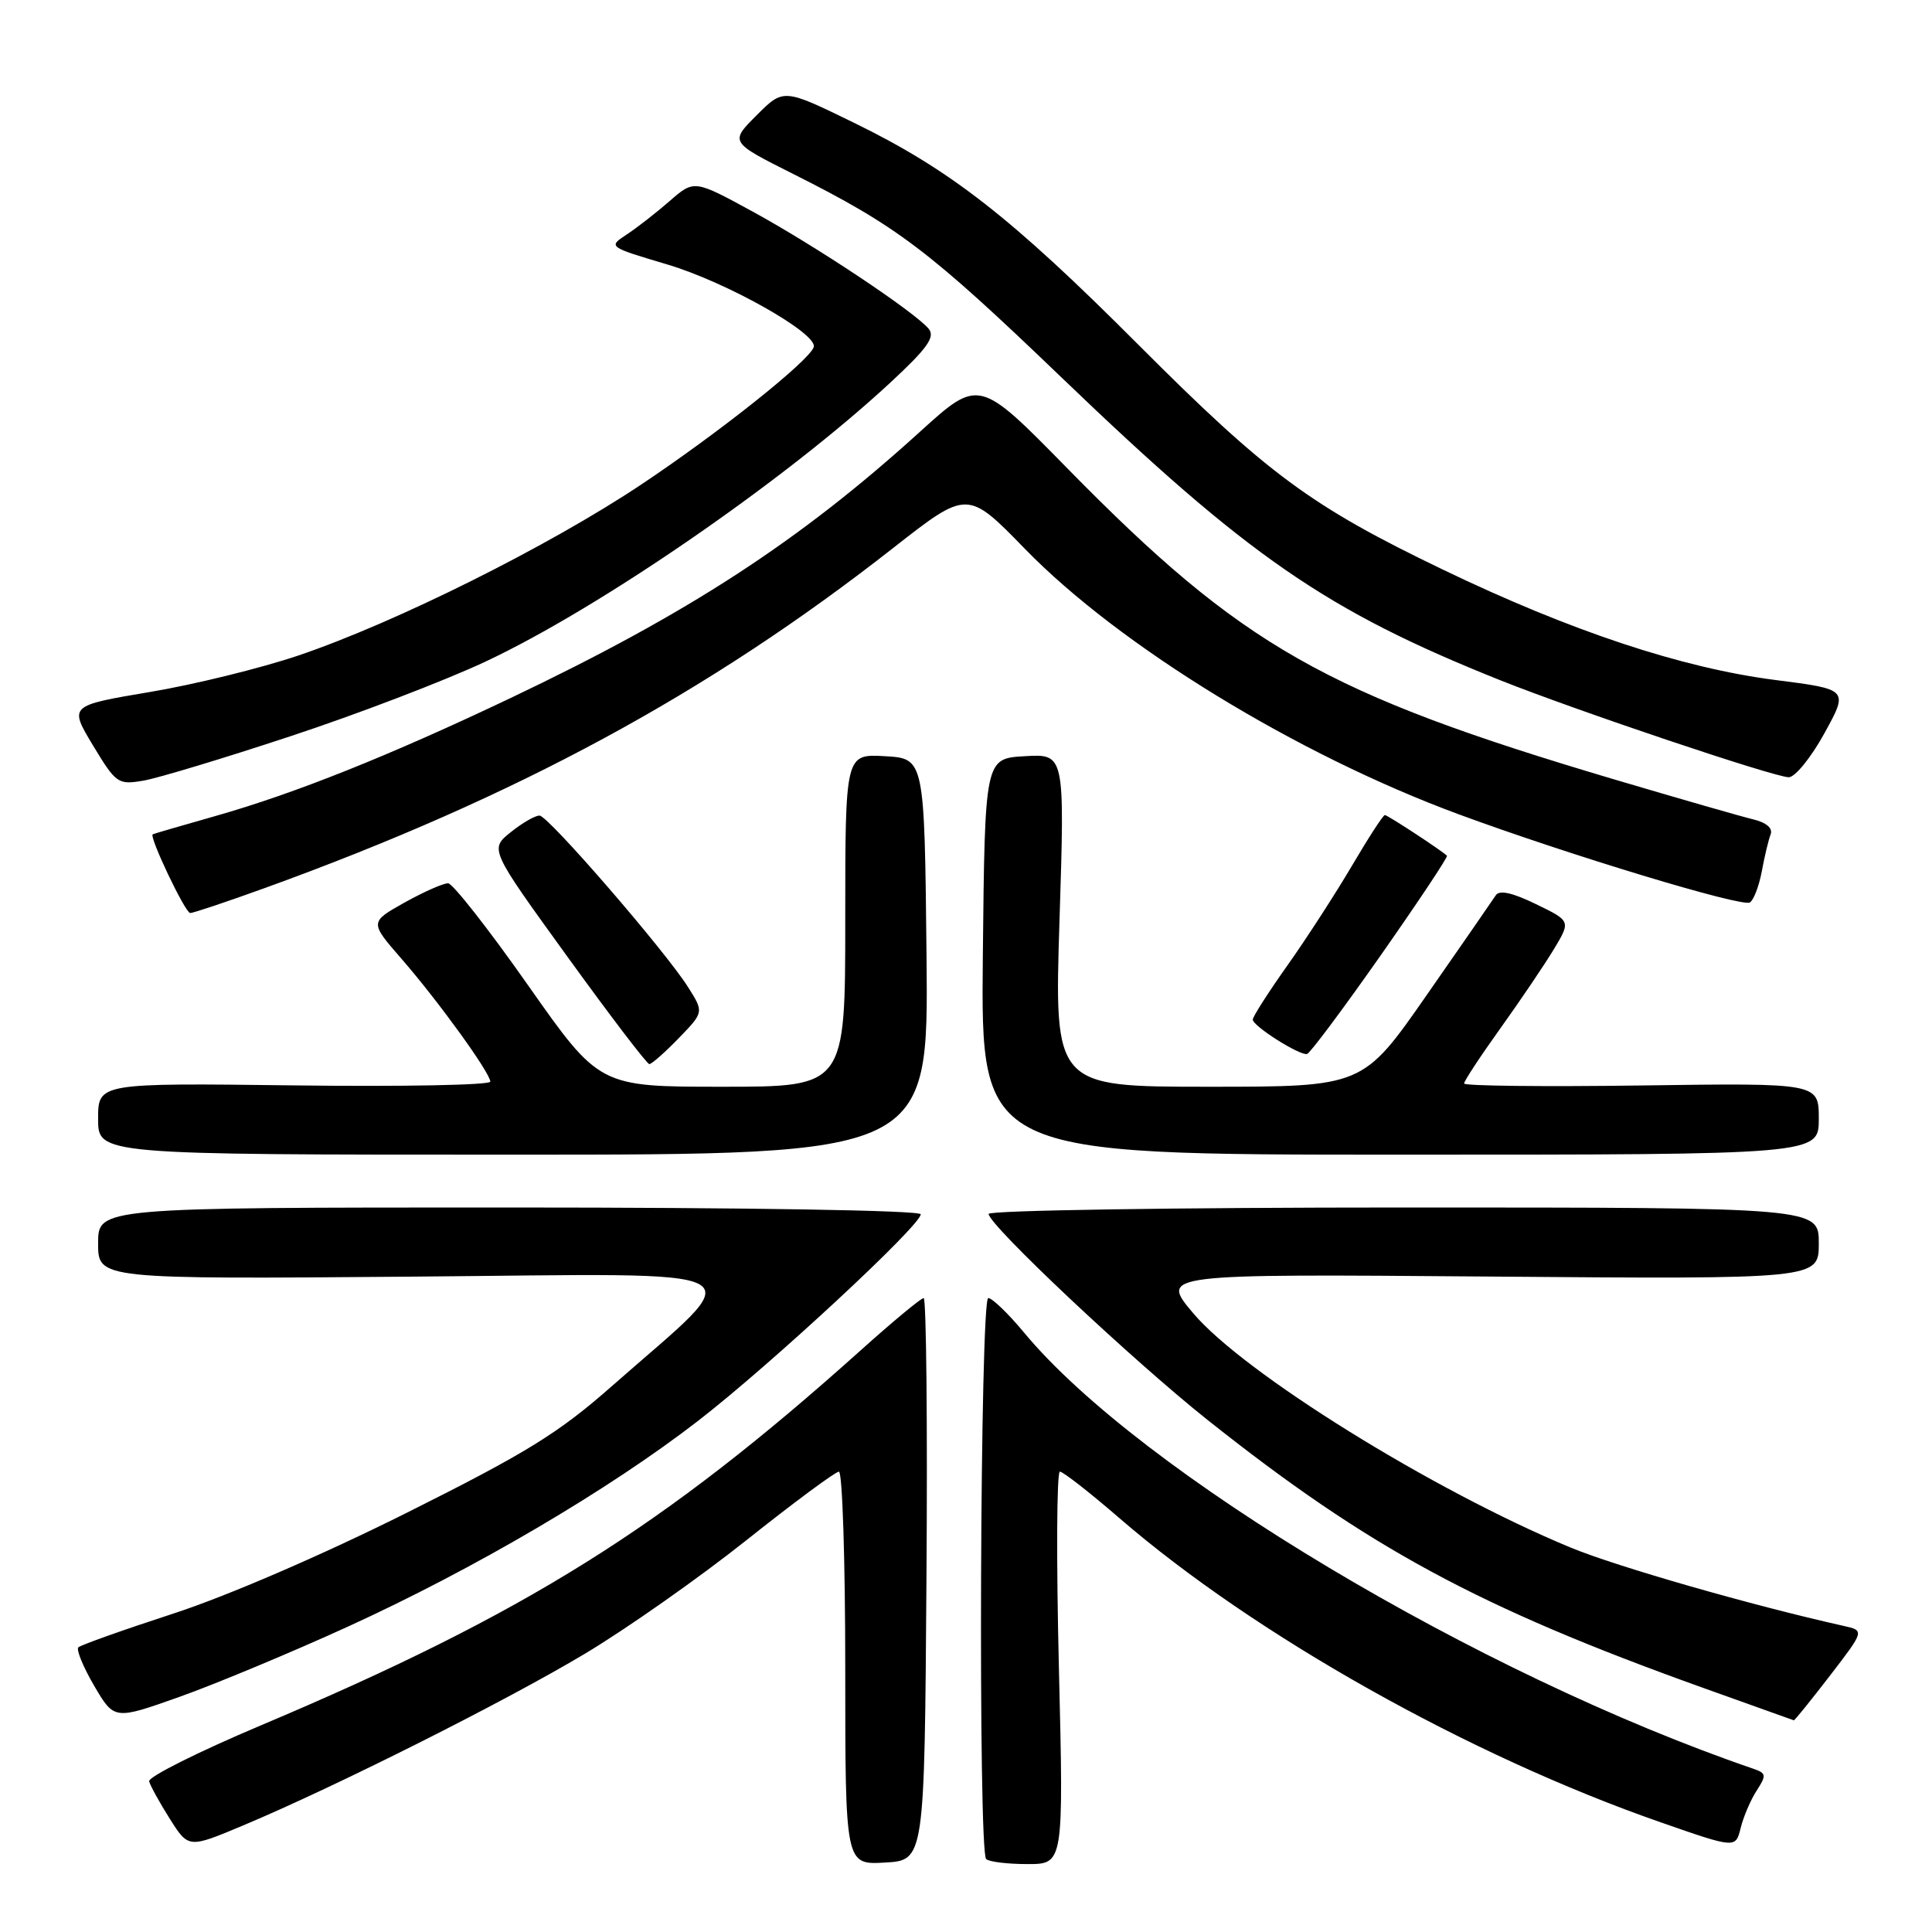 <?xml version="1.0" encoding="UTF-8" standalone="no"?>
<!DOCTYPE svg PUBLIC "-//W3C//DTD SVG 1.1//EN" "http://www.w3.org/Graphics/SVG/1.1/DTD/svg11.dtd" >
<svg xmlns="http://www.w3.org/2000/svg" xmlns:xlink="http://www.w3.org/1999/xlink" version="1.1" viewBox="0 0 256 256">
 <g >
 <path fill="currentColor"
d=" M 122.76 209.25 C 122.91 188.76 122.74 172.00 122.39 172.00 C 122.05 172.00 118.33 175.08 114.13 178.85 C 87.86 202.42 69.64 213.81 34.50 228.65 C 26.25 232.13 19.62 235.46 19.76 236.03 C 19.91 236.61 21.14 238.85 22.50 241.00 C 24.98 244.92 24.98 244.92 32.24 241.87 C 44.49 236.73 66.97 225.43 77.50 219.13 C 83.00 215.84 92.64 209.07 98.91 204.08 C 105.19 199.08 110.71 195.00 111.16 195.00 C 111.62 195.00 112.00 206.72 112.00 221.05 C 112.00 247.10 112.00 247.10 117.25 246.80 C 122.50 246.50 122.50 246.50 122.76 209.25 Z  M 140.31 221.00 C 139.96 206.70 140.02 195.00 140.44 195.00 C 140.86 195.00 144.42 197.78 148.35 201.18 C 166.29 216.68 194.70 232.64 220.06 241.47 C 229.98 244.93 229.98 244.93 230.65 242.21 C 231.02 240.72 231.97 238.49 232.77 237.26 C 234.08 235.24 234.04 234.96 232.36 234.38 C 195.87 221.88 151.03 195.06 135.70 176.58 C 133.61 174.06 131.47 172.00 130.95 172.00 C 129.87 172.00 129.59 245.26 130.67 246.33 C 131.03 246.70 133.49 247.00 136.14 247.00 C 140.94 247.00 140.94 247.00 140.31 221.00 Z  M 46.05 215.56 C 62.83 207.90 80.67 197.42 92.50 188.27 C 102.14 180.81 122.00 162.38 122.00 160.90 C 122.00 160.38 99.05 160.00 67.50 160.00 C 13.00 160.00 13.00 160.00 13.00 164.75 C 13.00 169.50 13.00 169.50 54.75 169.16 C 102.14 168.77 99.58 167.37 81.11 183.64 C 74.02 189.89 69.82 192.49 53.88 200.46 C 42.78 206.01 30.09 211.49 22.99 213.80 C 16.36 215.96 10.69 217.98 10.38 218.28 C 10.08 218.59 11.02 220.88 12.48 223.38 C 15.14 227.91 15.14 227.91 23.82 224.83 C 28.59 223.13 38.60 218.96 46.05 215.56 Z  M 242.48 222.03 C 247.07 216.06 247.07 216.06 244.29 215.44 C 232.22 212.75 214.23 207.59 208.14 205.07 C 189.88 197.51 164.78 181.93 158.09 173.99 C 153.72 168.80 153.72 168.80 197.36 169.15 C 241.00 169.50 241.00 169.50 241.00 164.75 C 241.00 160.00 241.00 160.00 186.00 160.00 C 155.75 160.00 131.00 160.38 131.00 160.85 C 131.00 162.31 150.05 180.23 160.02 188.16 C 181.32 205.08 195.85 212.95 225.50 223.59 C 232.10 225.96 237.59 227.92 237.69 227.95 C 237.80 227.98 239.95 225.31 242.48 222.03 Z  M 122.77 126.75 C 122.50 100.50 122.50 100.50 117.25 100.20 C 112.00 99.90 112.00 99.90 112.00 121.95 C 112.00 144.00 112.00 144.00 95.71 144.00 C 79.42 144.00 79.42 144.00 69.96 130.54 C 64.76 123.13 59.99 117.06 59.38 117.04 C 58.76 117.02 56.16 118.17 53.61 119.59 C 48.97 122.19 48.97 122.19 53.24 127.09 C 58.16 132.76 64.92 142.12 64.97 143.32 C 64.99 143.78 53.30 144.00 39.00 143.82 C 13.00 143.50 13.00 143.50 13.00 148.25 C 13.00 153.00 13.00 153.00 68.02 153.00 C 123.03 153.00 123.03 153.00 122.77 126.75 Z  M 241.00 148.25 C 241.00 143.50 241.00 143.50 217.50 143.83 C 204.58 144.01 194.00 143.89 194.00 143.57 C 194.00 143.24 196.17 139.94 198.83 136.23 C 201.48 132.53 204.66 127.82 205.90 125.77 C 208.14 122.04 208.14 122.04 203.52 119.80 C 200.40 118.28 198.67 117.90 198.20 118.63 C 197.81 119.23 193.69 125.18 189.04 131.86 C 180.59 144.00 180.59 144.00 160.14 144.00 C 139.69 144.00 139.69 144.00 140.39 121.95 C 141.09 99.89 141.09 99.89 135.79 100.20 C 130.50 100.50 130.50 100.50 130.23 126.75 C 129.97 153.00 129.97 153.00 185.48 153.00 C 241.00 153.00 241.00 153.00 241.00 148.25 Z  M 89.94 137.56 C 93.27 134.12 93.27 134.12 91.18 130.81 C 88.16 126.02 72.68 108.13 71.50 108.07 C 70.95 108.04 69.23 109.02 67.69 110.26 C 64.87 112.51 64.87 112.51 75.18 126.76 C 80.84 134.59 85.73 141.00 86.04 141.00 C 86.35 141.00 88.11 139.45 89.94 137.56 Z  M 182.95 126.59 C 187.93 119.48 191.88 113.55 191.73 113.39 C 191.03 112.70 183.87 108.00 183.50 108.00 C 183.27 108.00 181.30 111.04 179.12 114.75 C 176.93 118.46 173.09 124.40 170.57 127.95 C 168.06 131.49 166.00 134.71 166.00 135.10 C 166.00 135.96 172.21 139.89 173.19 139.66 C 173.58 139.57 177.97 133.69 182.95 126.59 Z  M 35.20 117.63 C 68.43 105.59 93.80 91.86 118.34 72.62 C 128.19 64.90 128.19 64.90 135.84 72.76 C 148.37 85.62 171.88 100.00 193.29 107.90 C 207.93 113.30 230.82 120.23 231.87 119.58 C 232.37 119.27 233.08 117.41 233.45 115.44 C 233.81 113.47 234.34 111.27 234.62 110.55 C 234.93 109.74 234.05 108.99 232.31 108.57 C 230.76 108.20 222.53 105.83 214.01 103.31 C 175.55 91.90 164.62 85.69 141.43 62.06 C 129.72 50.12 129.72 50.12 121.90 57.21 C 105.90 71.74 91.18 81.30 67.62 92.51 C 51.55 100.15 39.05 105.15 28.50 108.14 C 24.10 109.39 20.38 110.47 20.24 110.55 C 19.71 110.82 24.53 120.95 25.20 120.98 C 25.59 120.99 30.09 119.48 35.20 117.63 Z  M 38.50 97.55 C 47.30 94.65 58.90 90.21 64.28 87.69 C 79.45 80.58 103.92 63.72 117.95 50.72 C 122.90 46.13 123.95 44.65 123.05 43.56 C 121.19 41.33 108.09 32.60 99.74 28.04 C 91.98 23.81 91.98 23.81 88.72 26.65 C 86.92 28.22 84.35 30.22 83.00 31.10 C 80.57 32.70 80.61 32.72 88.41 35.04 C 96.29 37.38 108.43 44.23 107.82 46.00 C 107.19 47.84 95.34 57.28 85.00 64.18 C 72.77 72.35 52.35 82.53 39.50 86.87 C 34.55 88.54 25.70 90.72 19.82 91.70 C 9.15 93.50 9.15 93.50 12.32 98.77 C 15.38 103.83 15.63 104.01 19.00 103.44 C 20.93 103.11 29.70 100.46 38.50 97.55 Z  M 241.74 97.17 C 244.95 91.34 244.95 91.34 235.22 90.10 C 222.85 88.51 208.16 83.64 191.20 75.48 C 173.68 67.06 167.95 62.82 150.80 45.64 C 134.00 28.80 125.89 22.48 113.16 16.27 C 103.82 11.71 103.82 11.71 100.26 15.27 C 96.70 18.83 96.70 18.83 105.10 23.05 C 118.94 30.00 123.10 33.16 140.68 50.04 C 165.41 73.79 175.74 80.92 198.75 90.12 C 208.87 94.16 235.07 102.97 237.02 102.99 C 237.85 102.99 239.98 100.38 241.74 97.17 Z "/>
</g>
</svg>